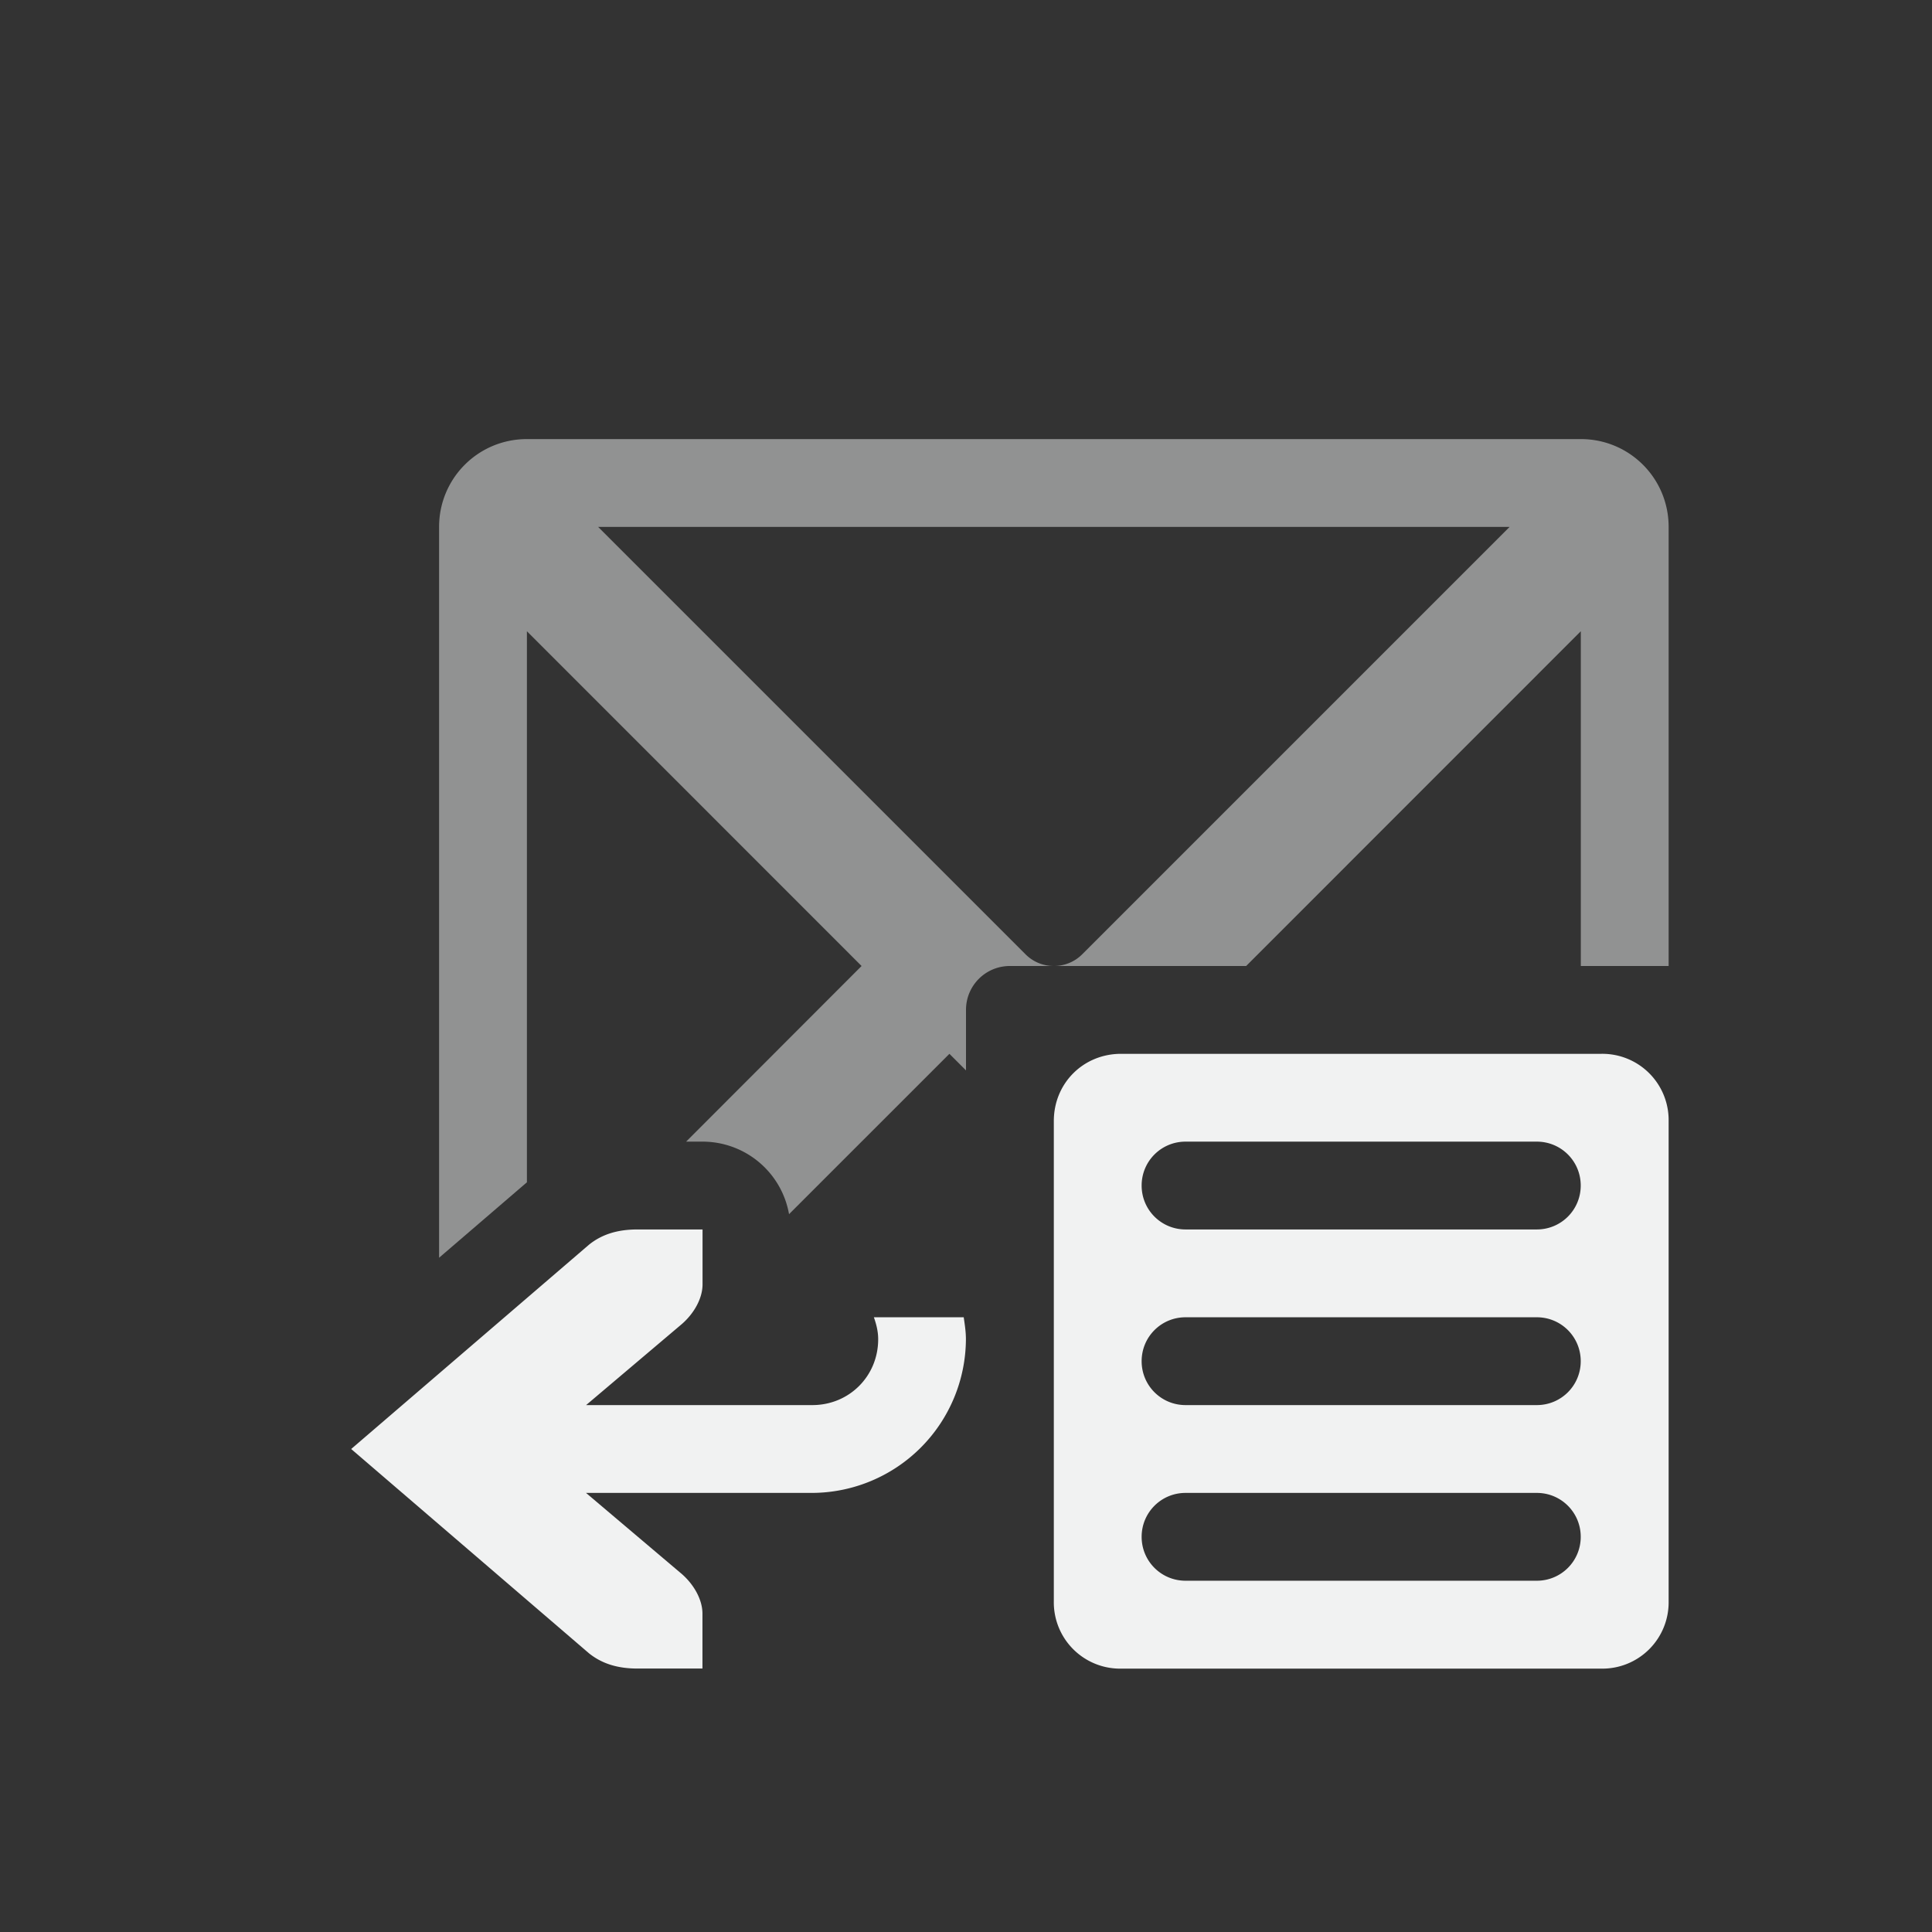 <?xml version="1.0" encoding="UTF-8"?>
<!--Part of Monotone: https://github.com/sixsixfive/Monotone, released under cc-by-sa_v4-->
<svg version="1.1" viewBox="-3 -3 22 22" width="44" height="44" xmlns="http://www.w3.org/2000/svg">
<rect x="-3" y="-3" width="22" height="22" fill="#333333" stroke="none"/>
<path d="m3 2c-0.554 0-1 0.446-1 1v8.322l1-0.859v-6.275l3.811 3.812-1.998 2h0.188a1 1 0 0 1 0.984 0.826l1.826-1.826 0.189 0.189v-0.689c0-0.277 0.223-0.5 0.5-0.5h0.5c-0.117 0-0.233-0.044-0.322-0.133l-4.867-4.867h10.379l-4.867 4.867c-0.089 0.089-0.206 0.133-0.322 0.133h2.189l3.811-3.812v3.812h1v-5c0-0.554-0.446-1-1-1h-12z" style="fill:#f1f2f2;opacity:.5"/>
<g transform="matrix(-.5 0 0 -.5 26.203 15.5)" font-weight="400" style="fill:#f1f2f2">
<path transform="matrix(2,0,0,-2,18.406,31)" d="m12 11v0.625c0 0.161 0.097 0.33 0.232 0.449l1.094 0.926h-2.576c-0.42 0-0.75-0.33-0.75-0.75 0-0.089 0.021-0.171 0.049-0.25h-1.023c-0.012 0.082-0.025 0.165-0.025 0.25a1.758 1.758 0 0 0 1.75 1.75h2.576l-1.094 0.926c-0.135 0.119-0.232 0.289-0.232 0.449v0.625h0.74c0.229 0 0.408-0.057 0.555-0.176l2.705-2.324-2.705-2.324c-0.146-0.119-0.325-0.176-0.555-0.176z" style="color:#000000;stroke-width:.5;text-decoration-line:none;text-indent:0;text-transform:none"/>
</g>
<path d="m9.766 9c-0.43 0-0.766 0.335-0.766 0.766v5.469a0.755 0.755 0 0 0 0.766 0.766h5.469a0.755 0.755 0 0 0 0.766-0.766v-5.469a0.755 0.755 0 0 0-0.766-0.766h-5.469zm0.734 1h4c0.277 0 0.5 0.223 0.5 0.5s-0.223 0.5-0.5 0.5h-4c-0.277 0-0.5-0.223-0.5-0.5s0.223-0.5 0.5-0.5zm0 2h4c0.277 0 0.5 0.223 0.5 0.5s-0.223 0.5-0.5 0.5h-4c-0.277 0-0.5-0.223-0.5-0.5s0.223-0.5 0.5-0.5zm0 2h4c0.277 0 0.5 0.223 0.5 0.5s-0.223 0.5-0.5 0.5h-4c-0.277 0-0.5-0.223-0.5-0.5s0.223-0.5 0.5-0.5z" style="fill:#f1f2f2;stroke-width:.875"/>
</svg>
